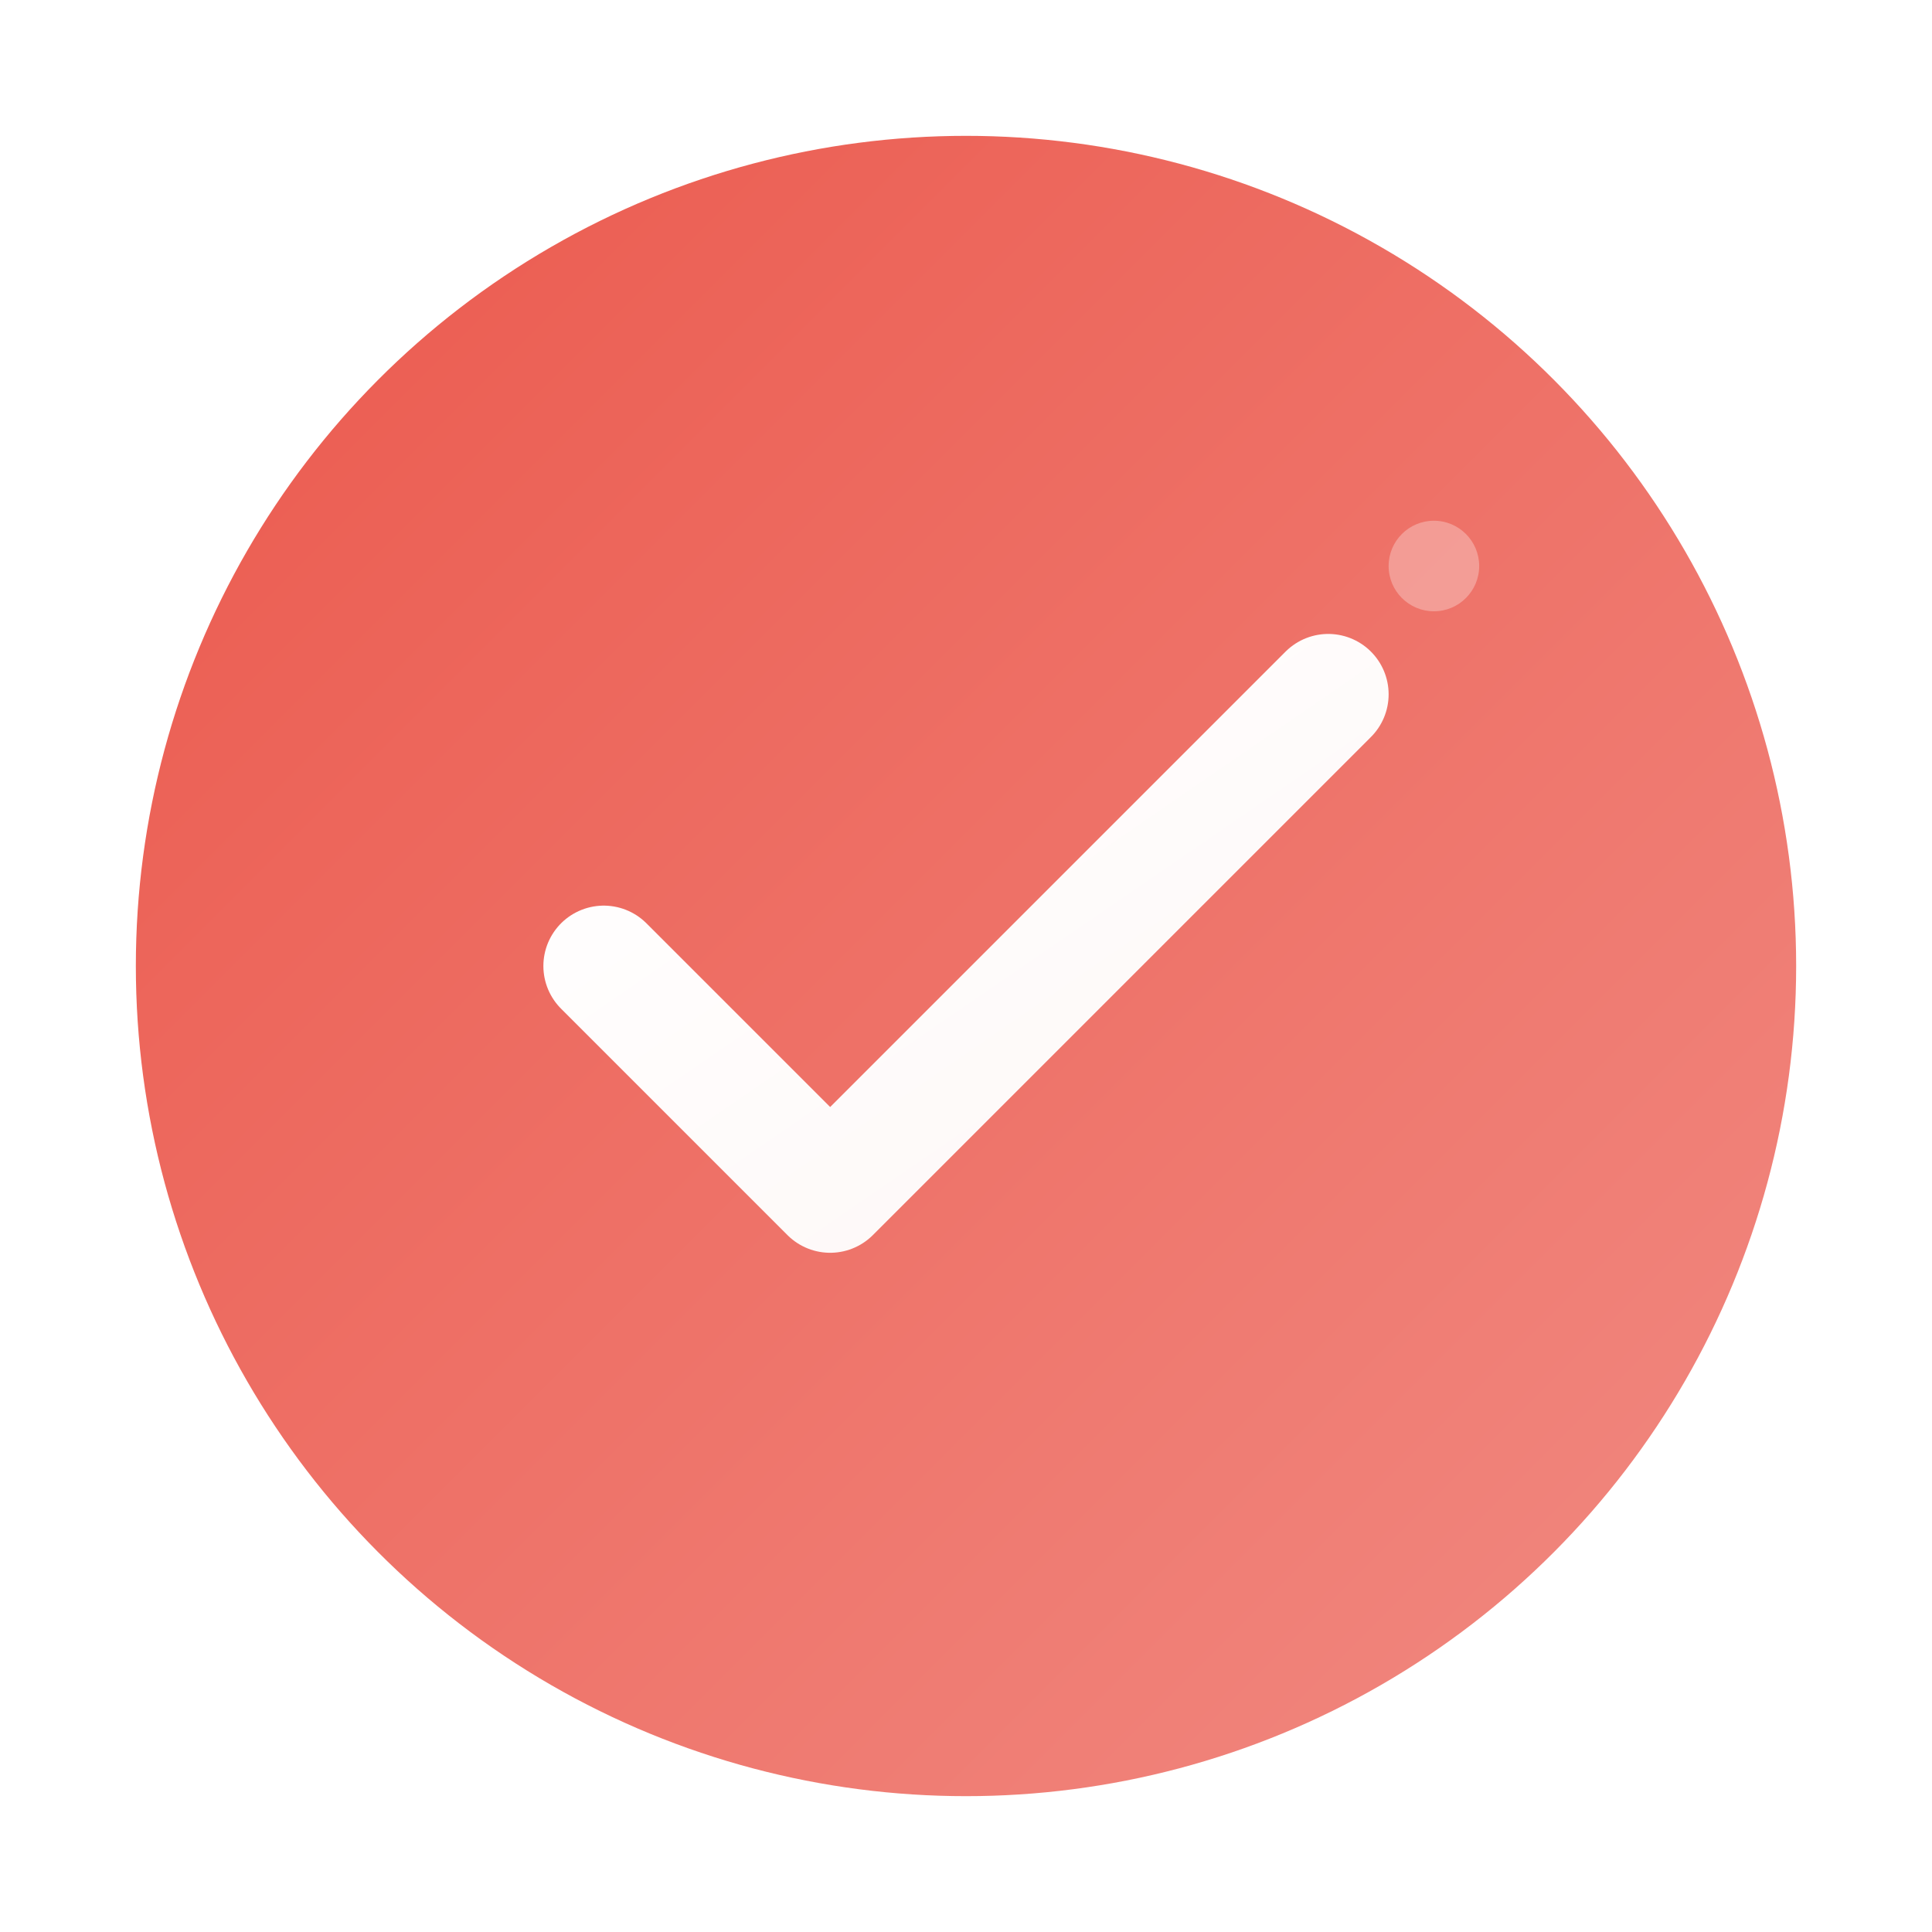 <?xml version="1.0" encoding="UTF-8"?>
<svg width="512" height="512" viewBox="0 0 512 512" xmlns="http://www.w3.org/2000/svg">
  <defs>
    <!-- Coral gradient for background -->
    <linearGradient id="bgGradient" x1="0%" y1="0%" x2="100%" y2="100%">
      <stop offset="0%" stop-color="#eb594d"/>
      <stop offset="100%" stop-color="#f18a82"/>
    </linearGradient>
    
    <!-- White gradient for checkmark -->
    <linearGradient id="checkGradient" x1="0%" y1="0%" x2="100%" y2="100%">
      <stop offset="0%" stop-color="#ffffff"/>
      <stop offset="100%" stop-color="#fef7f6"/>
    </linearGradient>
    
    <!-- Soft shadow -->
    <filter id="softShadow" x="-50%" y="-50%" width="200%" height="200%">
      <feDropShadow dx="0" dy="8" stdDeviation="16" flood-color="rgba(235, 89, 77, 0.3)"/>
    </filter>
  </defs>
  
  <!-- Main circular background -->
  <circle cx="256" cy="256" r="220" fill="url(#bgGradient)" filter="url(#softShadow)"/>
  
  <!-- Large checkmark - simple and bold -->
  <path 
    d="M 160 256 L 220 316 L 352 184" 
    stroke="url(#checkGradient)" 
    stroke-width="32" 
    fill="none" 
    stroke-linecap="round" 
    stroke-linejoin="round"
  />
  
  <!-- Small accent dot for visual balance -->
  <circle cx="380" cy="150" r="12" fill="rgba(255,255,255,0.3)"/>
</svg>